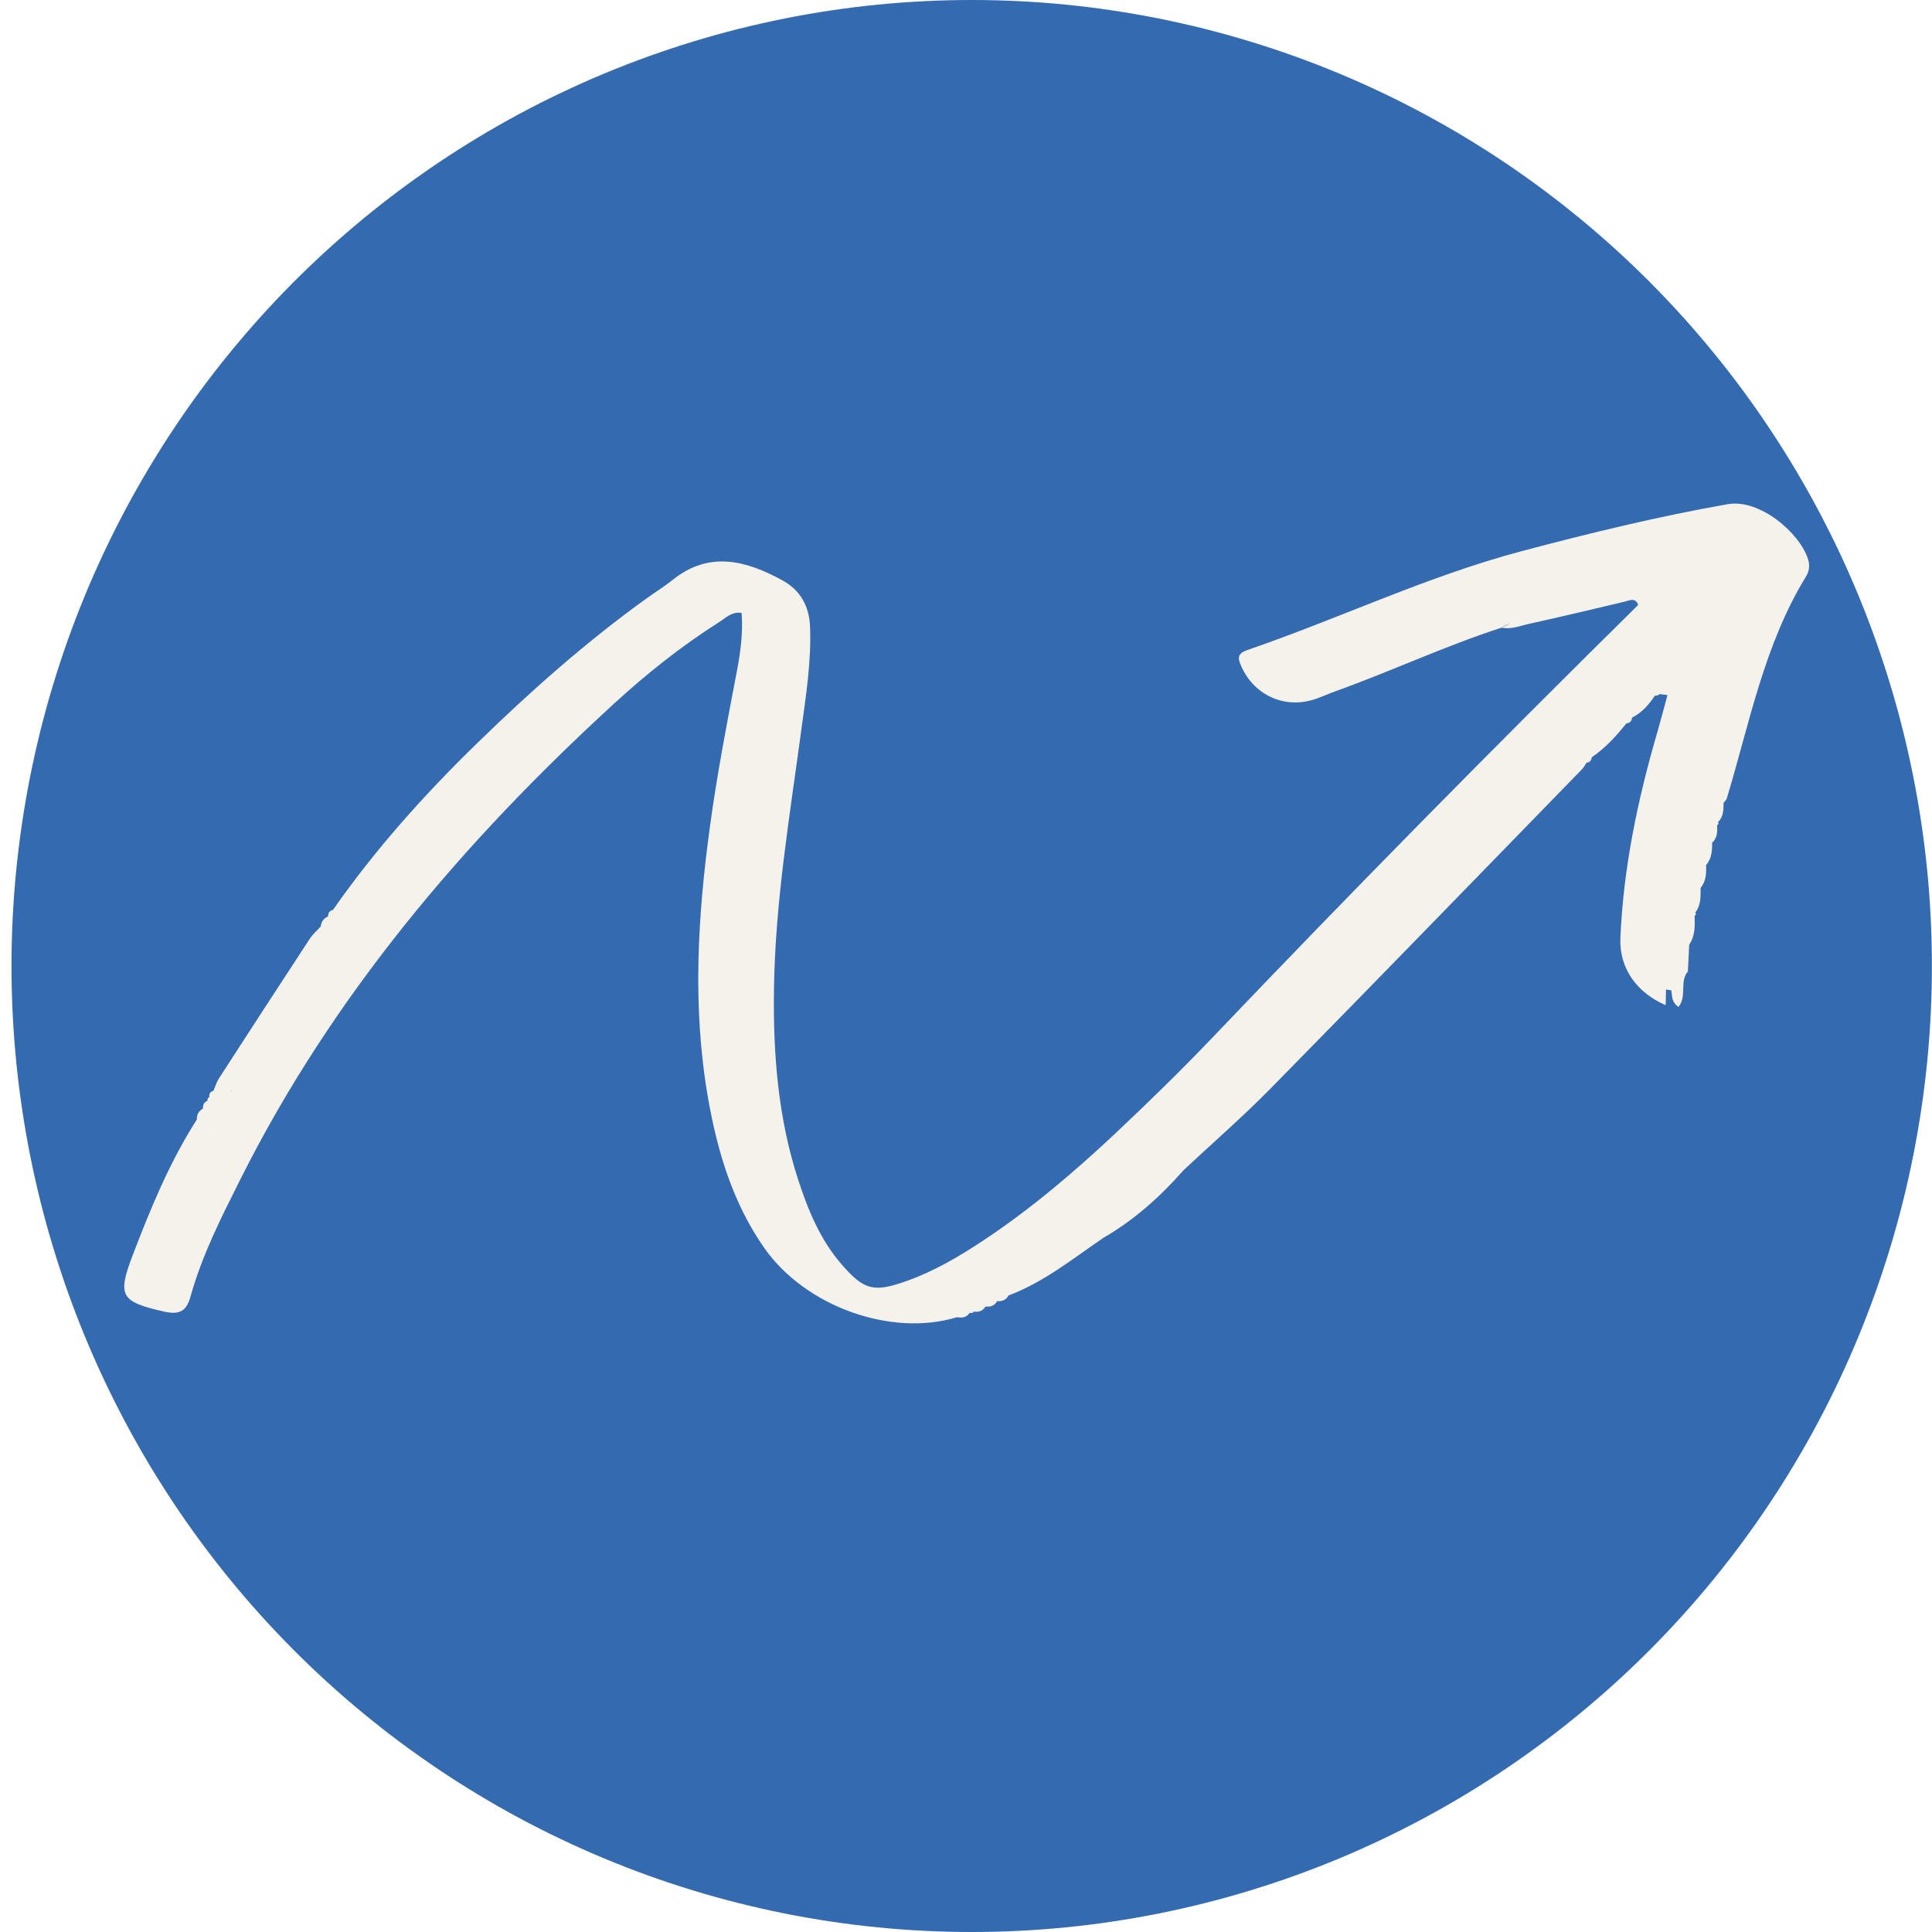 <?xml version="1.0" encoding="UTF-8"?><svg xmlns="http://www.w3.org/2000/svg" xmlns:xlink="http://www.w3.org/1999/xlink" width="375pt" zoomAndPan="magnify" viewBox="0 0 375 375" height="375pt" preserveAspectRatio="xMidYMid meet" version="1.2"><defs><clipPath xml:id="clip1" id="clip1"><path d="M 24 97 L 351.586 97 L 351.586 257 L 24 257 Z M 24 97 "/></clipPath></defs><g xml:id="surface1" id="surface1"><rect x="0" width="375" y="0" height="375" style="fill:rgb(100%,100%,100%);fill-opacity:1;stroke:none;"/><rect x="0" width="375" y="0" height="375" style="fill:rgb(100%,100%,100%);fill-opacity:1;stroke:none;"/><rect x="0" width="375" y="0" height="375" style="fill:rgb(100%,100%,100%);fill-opacity:1;stroke:none;"/><path style=" stroke:none;fill-rule:nonzero;fill:rgb(20.389%,41.57%,68.629%);fill-opacity:1;" d="M 188.605 0 C 185.559 0 182.508 0.074 179.461 0.227 C 176.414 0.375 173.375 0.602 170.34 0.902 C 167.305 1.203 164.277 1.578 161.262 2.031 C 158.242 2.48 155.238 3.004 152.246 3.602 C 149.254 4.203 146.281 4.875 143.32 5.617 C 140.363 6.363 137.426 7.184 134.504 8.074 C 131.586 8.965 128.691 9.926 125.82 10.961 C 122.949 11.996 120.102 13.098 117.285 14.273 C 114.465 15.445 111.68 16.691 108.922 18.004 C 106.164 19.312 103.441 20.691 100.75 22.141 C 98.062 23.586 95.406 25.098 92.793 26.676 C 90.176 28.254 87.598 29.895 85.062 31.598 C 82.527 33.305 80.035 35.07 77.582 36.898 C 75.133 38.727 72.73 40.613 70.371 42.559 C 68.016 44.508 65.707 46.512 63.445 48.57 C 61.184 50.633 58.977 52.746 56.82 54.918 C 54.664 57.086 52.562 59.309 50.512 61.582 C 48.465 63.855 46.473 66.18 44.539 68.551 C 42.602 70.922 40.727 73.34 38.91 75.805 C 37.094 78.27 35.336 80.777 33.641 83.332 C 31.949 85.883 30.316 88.473 28.746 91.105 C 27.18 93.738 25.676 96.406 24.238 99.113 C 22.801 101.82 21.43 104.559 20.125 107.332 C 18.82 110.105 17.586 112.91 16.418 115.746 C 15.25 118.582 14.156 121.445 13.125 124.332 C 12.098 127.223 11.145 130.137 10.258 133.07 C 9.371 136.008 8.559 138.965 7.816 141.941 C 7.078 144.918 6.41 147.91 5.812 150.922 C 5.219 153.93 4.695 156.953 4.25 159.988 C 3.801 163.023 3.43 166.066 3.129 169.121 C 2.832 172.176 2.605 175.234 2.457 178.301 C 2.309 181.363 2.23 184.43 2.23 187.5 C 2.23 190.57 2.309 193.637 2.457 196.699 C 2.605 199.766 2.832 202.824 3.129 205.879 C 3.43 208.934 3.801 211.977 4.25 215.012 C 4.695 218.047 5.219 221.07 5.812 224.078 C 6.41 227.09 7.078 230.082 7.816 233.059 C 8.559 236.035 9.371 238.992 10.258 241.93 C 11.145 244.863 12.098 247.777 13.125 250.668 C 14.156 253.555 15.25 256.418 16.418 259.254 C 17.586 262.09 18.82 264.891 20.125 267.668 C 21.43 270.441 22.801 273.18 24.238 275.887 C 25.676 278.594 27.18 281.262 28.746 283.895 C 30.316 286.527 31.949 289.117 33.641 291.668 C 35.336 294.223 37.094 296.73 38.91 299.195 C 40.727 301.66 42.602 304.078 44.539 306.449 C 46.473 308.82 48.465 311.145 50.512 313.418 C 52.562 315.691 54.664 317.914 56.82 320.082 C 58.977 322.254 61.184 324.367 63.445 326.43 C 65.707 328.488 68.016 330.492 70.371 332.438 C 72.73 334.387 75.133 336.273 77.582 338.102 C 80.035 339.93 82.527 341.695 85.062 343.402 C 87.598 345.105 90.176 346.746 92.793 348.324 C 95.406 349.902 98.062 351.414 100.75 352.859 C 103.441 354.309 106.164 355.688 108.922 356.996 C 111.68 358.309 114.465 359.555 117.285 360.727 C 120.102 361.902 122.949 363.004 125.82 364.039 C 128.691 365.074 131.586 366.035 134.504 366.926 C 137.426 367.816 140.363 368.637 143.32 369.379 C 146.281 370.125 149.254 370.797 152.246 371.398 C 155.238 371.996 158.242 372.52 161.262 372.969 C 164.277 373.422 167.305 373.797 170.34 374.098 C 173.375 374.398 176.414 374.625 179.461 374.773 C 182.508 374.926 185.559 375 188.605 375 C 191.656 375 194.707 374.926 197.754 374.773 C 200.797 374.625 203.84 374.398 206.875 374.098 C 209.91 373.797 212.938 373.422 215.953 372.969 C 218.973 372.52 221.977 371.996 224.969 371.398 C 227.957 370.797 230.934 370.125 233.891 369.379 C 236.852 368.637 239.789 367.816 242.707 366.926 C 245.629 366.035 248.523 365.074 251.395 364.039 C 254.266 363.004 257.113 361.902 259.93 360.727 C 262.746 359.555 265.535 358.309 268.293 356.996 C 271.051 355.688 273.773 354.309 276.465 352.859 C 279.152 351.414 281.809 349.902 284.422 348.324 C 287.039 346.746 289.617 345.105 292.152 343.402 C 294.688 341.695 297.18 339.93 299.629 338.102 C 302.082 336.273 304.484 334.387 306.844 332.438 C 309.199 330.492 311.508 328.488 313.77 326.43 C 316.027 324.367 318.238 322.254 320.395 320.082 C 322.551 317.914 324.652 315.691 326.703 313.418 C 328.75 311.145 330.742 308.82 332.676 306.449 C 334.613 304.078 336.488 301.66 338.305 299.195 C 340.121 296.73 341.879 294.223 343.57 291.668 C 345.266 289.117 346.898 286.527 348.465 283.895 C 350.035 281.262 351.539 278.594 352.977 275.887 C 354.414 273.18 355.785 270.441 357.09 267.668 C 358.391 264.891 359.629 262.09 360.797 259.254 C 361.961 256.418 363.059 253.555 364.086 250.668 C 365.113 247.777 366.07 244.863 366.957 241.93 C 367.844 238.992 368.656 236.035 369.398 233.059 C 370.137 230.082 370.805 227.09 371.402 224.078 C 371.996 221.07 372.516 218.047 372.965 215.012 C 373.414 211.977 373.785 208.934 374.086 205.879 C 374.383 202.824 374.609 199.766 374.758 196.699 C 374.906 193.637 374.98 190.57 374.98 187.5 C 374.98 184.43 374.906 181.363 374.758 178.301 C 374.609 175.234 374.383 172.176 374.086 169.121 C 373.785 166.066 373.414 163.023 372.965 159.988 C 372.516 156.953 371.996 153.93 371.402 150.922 C 370.805 147.91 370.137 144.918 369.398 141.941 C 368.656 138.965 367.844 136.008 366.957 133.07 C 366.07 130.137 365.113 127.223 364.086 124.332 C 363.059 121.445 361.961 118.582 360.797 115.746 C 359.629 112.91 358.391 110.105 357.09 107.332 C 355.785 104.559 354.414 101.82 352.977 99.113 C 351.539 96.406 350.035 93.738 348.465 91.105 C 346.898 88.473 345.266 85.883 343.57 83.332 C 341.879 80.777 340.121 78.27 338.305 75.805 C 336.488 73.34 334.613 70.922 332.676 68.551 C 330.742 66.18 328.75 63.855 326.703 61.582 C 324.652 59.309 322.551 57.086 320.395 54.918 C 318.238 52.746 316.027 50.633 313.77 48.57 C 311.508 46.512 309.199 44.508 306.844 42.559 C 304.484 40.613 302.082 38.727 299.629 36.898 C 297.18 35.07 294.688 33.305 292.152 31.598 C 289.617 29.895 287.039 28.254 284.422 26.676 C 281.809 25.098 279.152 23.586 276.465 22.141 C 273.773 20.691 271.051 19.312 268.293 18.004 C 265.535 16.691 262.746 15.445 259.93 14.273 C 257.113 13.098 254.266 11.996 251.395 10.961 C 248.523 9.926 245.629 8.965 242.707 8.074 C 239.789 7.184 236.852 6.363 233.891 5.617 C 230.934 4.875 227.957 4.203 224.969 3.602 C 221.977 3.004 218.973 2.48 215.953 2.031 C 212.938 1.578 209.91 1.203 206.875 0.902 C 203.84 0.602 200.797 0.375 197.754 0.227 C 194.707 0.074 191.656 0 188.605 0 Z M 188.605 0 "/><g clip-rule="nonzero" clip-path="url(#clip1)"><path style=" stroke:none;fill-rule:nonzero;fill:rgb(96.078%,94.51%,92.159%);fill-opacity:1;" d="M 350.977 108.656 C 349.406 103.445 341.535 96.762 335.332 97.863 C 321.836 100.242 308.559 103.477 295.328 106.984 C 277.066 111.832 260.07 119.996 242.305 126.105 C 240.867 126.598 240.039 127.105 240.707 128.789 C 243.031 134.75 249.133 137.707 255.148 135.734 C 256.527 135.285 257.863 134.664 259.23 134.168 C 270.066 130.281 280.512 125.363 291.477 121.824 C 291.957 121.434 292.465 121.215 293.004 121.055 C 292.492 121.305 291.973 121.535 291.477 121.824 C 293.336 122.219 295.066 121.461 296.809 121.086 C 302.98 119.723 309.141 118.258 315.285 116.793 C 316.332 116.547 317.379 115.895 317.973 117.414 C 290.066 144.945 262.543 172.855 235.492 201.227 C 229.438 207.582 223.133 213.73 216.727 219.766 C 208.59 227.426 200.078 234.676 190.738 240.855 C 186.004 243.988 181.109 246.848 175.719 248.734 C 169.531 250.895 167.656 250.387 163.328 245.383 C 159.172 240.582 156.82 234.82 154.887 228.875 C 151.008 216.895 150.051 204.535 150.227 192.016 C 150.457 175.133 153.273 158.523 155.512 141.844 C 156.414 135.141 157.504 128.453 157.227 121.637 C 157.066 117.605 155.34 114.559 151.883 112.656 C 144.805 108.785 137.66 106.84 130.5 112.602 C 128.93 113.863 127.199 114.922 125.574 116.094 C 113.793 124.551 102.973 134.168 92.602 144.266 C 82.359 154.23 72.844 164.848 64.637 176.598 C 64.012 176.773 63.664 177.148 63.691 177.816 L 63.633 177.902 C 62.777 178.266 62.355 178.934 62.254 179.832 C 61.543 180.617 60.715 181.312 60.148 182.184 C 54.234 191.203 48.352 200.254 42.5 209.309 C 42.035 210.031 41.773 210.902 41.438 211.715 C 40.812 211.891 40.551 212.309 40.641 212.949 C 40.32 213.094 40.203 213.324 40.289 213.66 C 39.594 213.918 39.359 214.457 39.406 215.152 L 39.391 215.184 C 38.535 215.645 38.199 216.387 38.199 217.312 C 32.957 225.496 29.281 234.43 25.824 243.453 C 22.73 251.504 23.383 252.633 31.633 254.535 C 34.785 255.262 36.152 254.637 37.008 251.574 C 39.23 243.598 42.965 236.273 46.641 228.934 C 64.535 193.25 89.914 163.398 119.168 136.59 C 125.516 130.773 132.258 125.395 139.547 120.781 C 140.855 119.953 142.047 118.648 143.949 118.98 C 144.238 122.883 143.719 126.699 142.992 130.469 C 141.102 140.336 139.199 150.199 137.836 160.164 C 135.406 177.832 134.348 195.512 137.441 213.195 C 139.258 223.523 142.234 233.488 148.336 242.219 C 156.312 253.605 172.988 259.566 185.754 255.668 C 186.73 255.84 187.602 255.738 188.211 254.824 L 188.691 254.855 L 189.066 254.578 C 190.012 254.738 190.754 254.434 191.277 253.621 L 191.305 253.605 C 192.25 253.68 193.047 253.461 193.543 252.562 C 194.473 252.59 195.285 252.375 195.734 251.461 C 202.59 248.891 208.215 244.324 214.168 240.262 C 220.152 236.809 225.207 232.27 229.754 227.105 C 235.363 221.867 241.16 216.82 246.535 211.367 C 266.781 190.77 286.887 170.043 307.035 149.344 C 307.398 148.965 307.66 148.473 307.965 148.023 C 308.344 147.703 308.691 147.355 308.996 146.977 L 309.039 146.934 C 311.641 145.148 313.73 142.859 315.68 140.406 C 316.348 140.336 316.723 139.984 316.766 139.305 C 318.699 138.332 320.051 136.766 321.227 135.012 C 321.574 135.07 321.879 134.969 322.129 134.719 C 322.637 134.793 323.145 134.867 323.652 134.922 C 322.984 137.391 322.344 139.855 321.633 142.309 C 317.844 155.316 315.082 168.531 314.516 182.109 C 314.27 187.91 317.684 192.684 323.305 195.105 C 323.332 194.09 323.348 193.074 323.375 192.059 C 323.551 192.09 323.727 192.117 323.914 192.148 C 324.074 192.176 324.25 192.191 324.406 192.234 C 324.453 192.566 324.48 192.93 324.523 193.277 C 324.625 194.02 324.844 194.773 325.789 195.453 C 327.488 193.395 325.949 190.465 327.617 188.562 C 327.707 186.824 327.793 185.098 327.879 183.355 C 329.043 181.645 328.984 179.703 328.926 177.773 L 329.203 177.496 L 329.055 177.133 C 330.16 175.699 330.102 174.031 330.086 172.348 C 331.164 171.043 331.207 169.488 331.148 167.922 C 332.238 166.66 332.34 165.137 332.324 163.586 C 333.328 162.645 333.387 161.438 333.285 160.191 L 333.574 159.93 L 333.473 159.555 C 334.562 158.523 334.52 157.176 334.547 155.84 C 334.766 155.551 335.07 155.289 335.172 154.969 C 339.602 140.32 342.422 125.102 350.613 111.789 C 351.137 110.887 351.309 109.801 350.977 108.656 Z M 34.945 231.66 Z M 41.496 218.59 C 41.512 218.562 41.512 218.547 41.527 218.52 C 41.512 218.531 41.512 218.531 41.496 218.547 C 41.512 218.531 41.527 218.52 41.527 218.488 C 41.527 218.504 41.527 218.504 41.512 218.52 C 41.527 218.504 41.539 218.488 41.539 218.473 C 41.539 218.461 41.539 218.461 41.539 218.445 C 41.57 218.43 41.57 218.418 41.598 218.402 C 41.57 218.473 41.539 218.531 41.496 218.59 Z M 42.629 216.312 C 42.629 216.312 42.629 216.297 42.629 216.312 C 42.629 216.312 42.613 216.312 42.613 216.312 C 42.629 216.297 42.629 216.297 42.629 216.285 C 42.645 216.297 42.629 216.297 42.629 216.312 C 42.645 216.297 42.645 216.297 42.629 216.312 C 42.645 216.297 42.645 216.297 42.629 216.312 Z M 42.66 216.285 C 42.66 216.285 42.66 216.27 42.66 216.27 C 42.672 216.27 42.672 216.254 42.688 216.242 C 42.672 216.254 42.66 216.27 42.66 216.285 Z M 43.762 214.078 C 43.762 214.078 43.762 214.066 43.762 214.078 C 43.762 214.066 43.75 214.078 43.75 214.078 C 43.734 214.078 43.75 214.078 43.762 214.078 L 43.75 214.078 C 43.75 214.094 43.75 214.094 43.75 214.109 C 43.734 214.121 43.734 214.121 43.719 214.137 C 43.734 214.109 43.762 214.078 43.777 214.066 C 43.762 214.051 43.762 214.066 43.762 214.078 C 43.762 214.066 43.777 214.066 43.777 214.051 C 43.762 214.066 43.762 214.066 43.762 214.078 Z M 45.07 211.555 C 44.984 211.656 44.926 211.773 44.852 211.875 C 44.852 211.875 44.852 211.859 44.852 211.859 C 44.852 211.859 44.852 211.875 44.836 211.875 C 44.836 211.875 44.836 211.891 44.836 211.891 C 44.836 211.891 44.836 211.902 44.824 211.902 C 44.809 211.918 44.793 211.934 44.781 211.934 C 44.793 211.902 44.824 211.859 44.836 211.832 C 44.836 211.844 44.836 211.844 44.836 211.859 C 44.91 211.742 44.984 211.641 45.07 211.527 C 45.07 211.539 45.07 211.539 45.07 211.555 Z M 194.543 249.254 C 194.543 249.254 194.531 249.27 194.531 249.27 C 194.543 249.27 194.543 249.27 194.559 249.27 C 194.559 249.27 194.543 249.254 194.543 249.254 C 194.543 249.254 194.559 249.27 194.559 249.27 C 194.559 249.254 194.574 249.254 194.574 249.254 C 194.559 249.242 194.559 249.242 194.543 249.254 C 194.574 249.242 194.586 249.227 194.602 249.211 C 194.586 249.227 194.586 249.242 194.574 249.254 C 194.586 249.254 194.586 249.254 194.602 249.254 C 194.559 249.285 194.531 249.312 194.484 249.328 C 194.5 249.297 194.516 249.297 194.531 249.27 C 194.531 249.27 194.516 249.27 194.516 249.27 C 194.531 249.254 194.531 249.254 194.543 249.254 Z M 192.395 250.312 C 192.379 250.328 192.379 250.328 192.367 250.344 C 192.367 250.344 192.367 250.344 192.379 250.344 C 192.367 250.344 192.367 250.355 192.352 250.355 C 192.352 250.355 192.367 250.344 192.367 250.344 C 192.352 250.344 192.352 250.344 192.336 250.344 C 192.367 250.328 192.379 250.328 192.395 250.312 Z M 192.336 250.344 C 192.336 250.355 192.32 250.355 192.32 250.355 C 192.336 250.355 192.336 250.355 192.352 250.355 C 192.336 250.371 192.309 250.387 192.293 250.402 C 192.309 250.387 192.32 250.371 192.32 250.355 C 192.32 250.355 192.309 250.355 192.309 250.355 C 192.32 250.355 192.336 250.355 192.336 250.344 Z M 192.336 250.344 "/></g><path style=" stroke:none;fill-rule:nonzero;fill:rgb(96.078%,94.51%,92.159%);fill-opacity:1;" d="M 308.953 147.02 C 308.605 147.371 308.254 147.719 307.922 148.066 C 308.547 147.992 308.895 147.645 308.953 147.02 Z M 308.953 147.02 "/></g></svg>